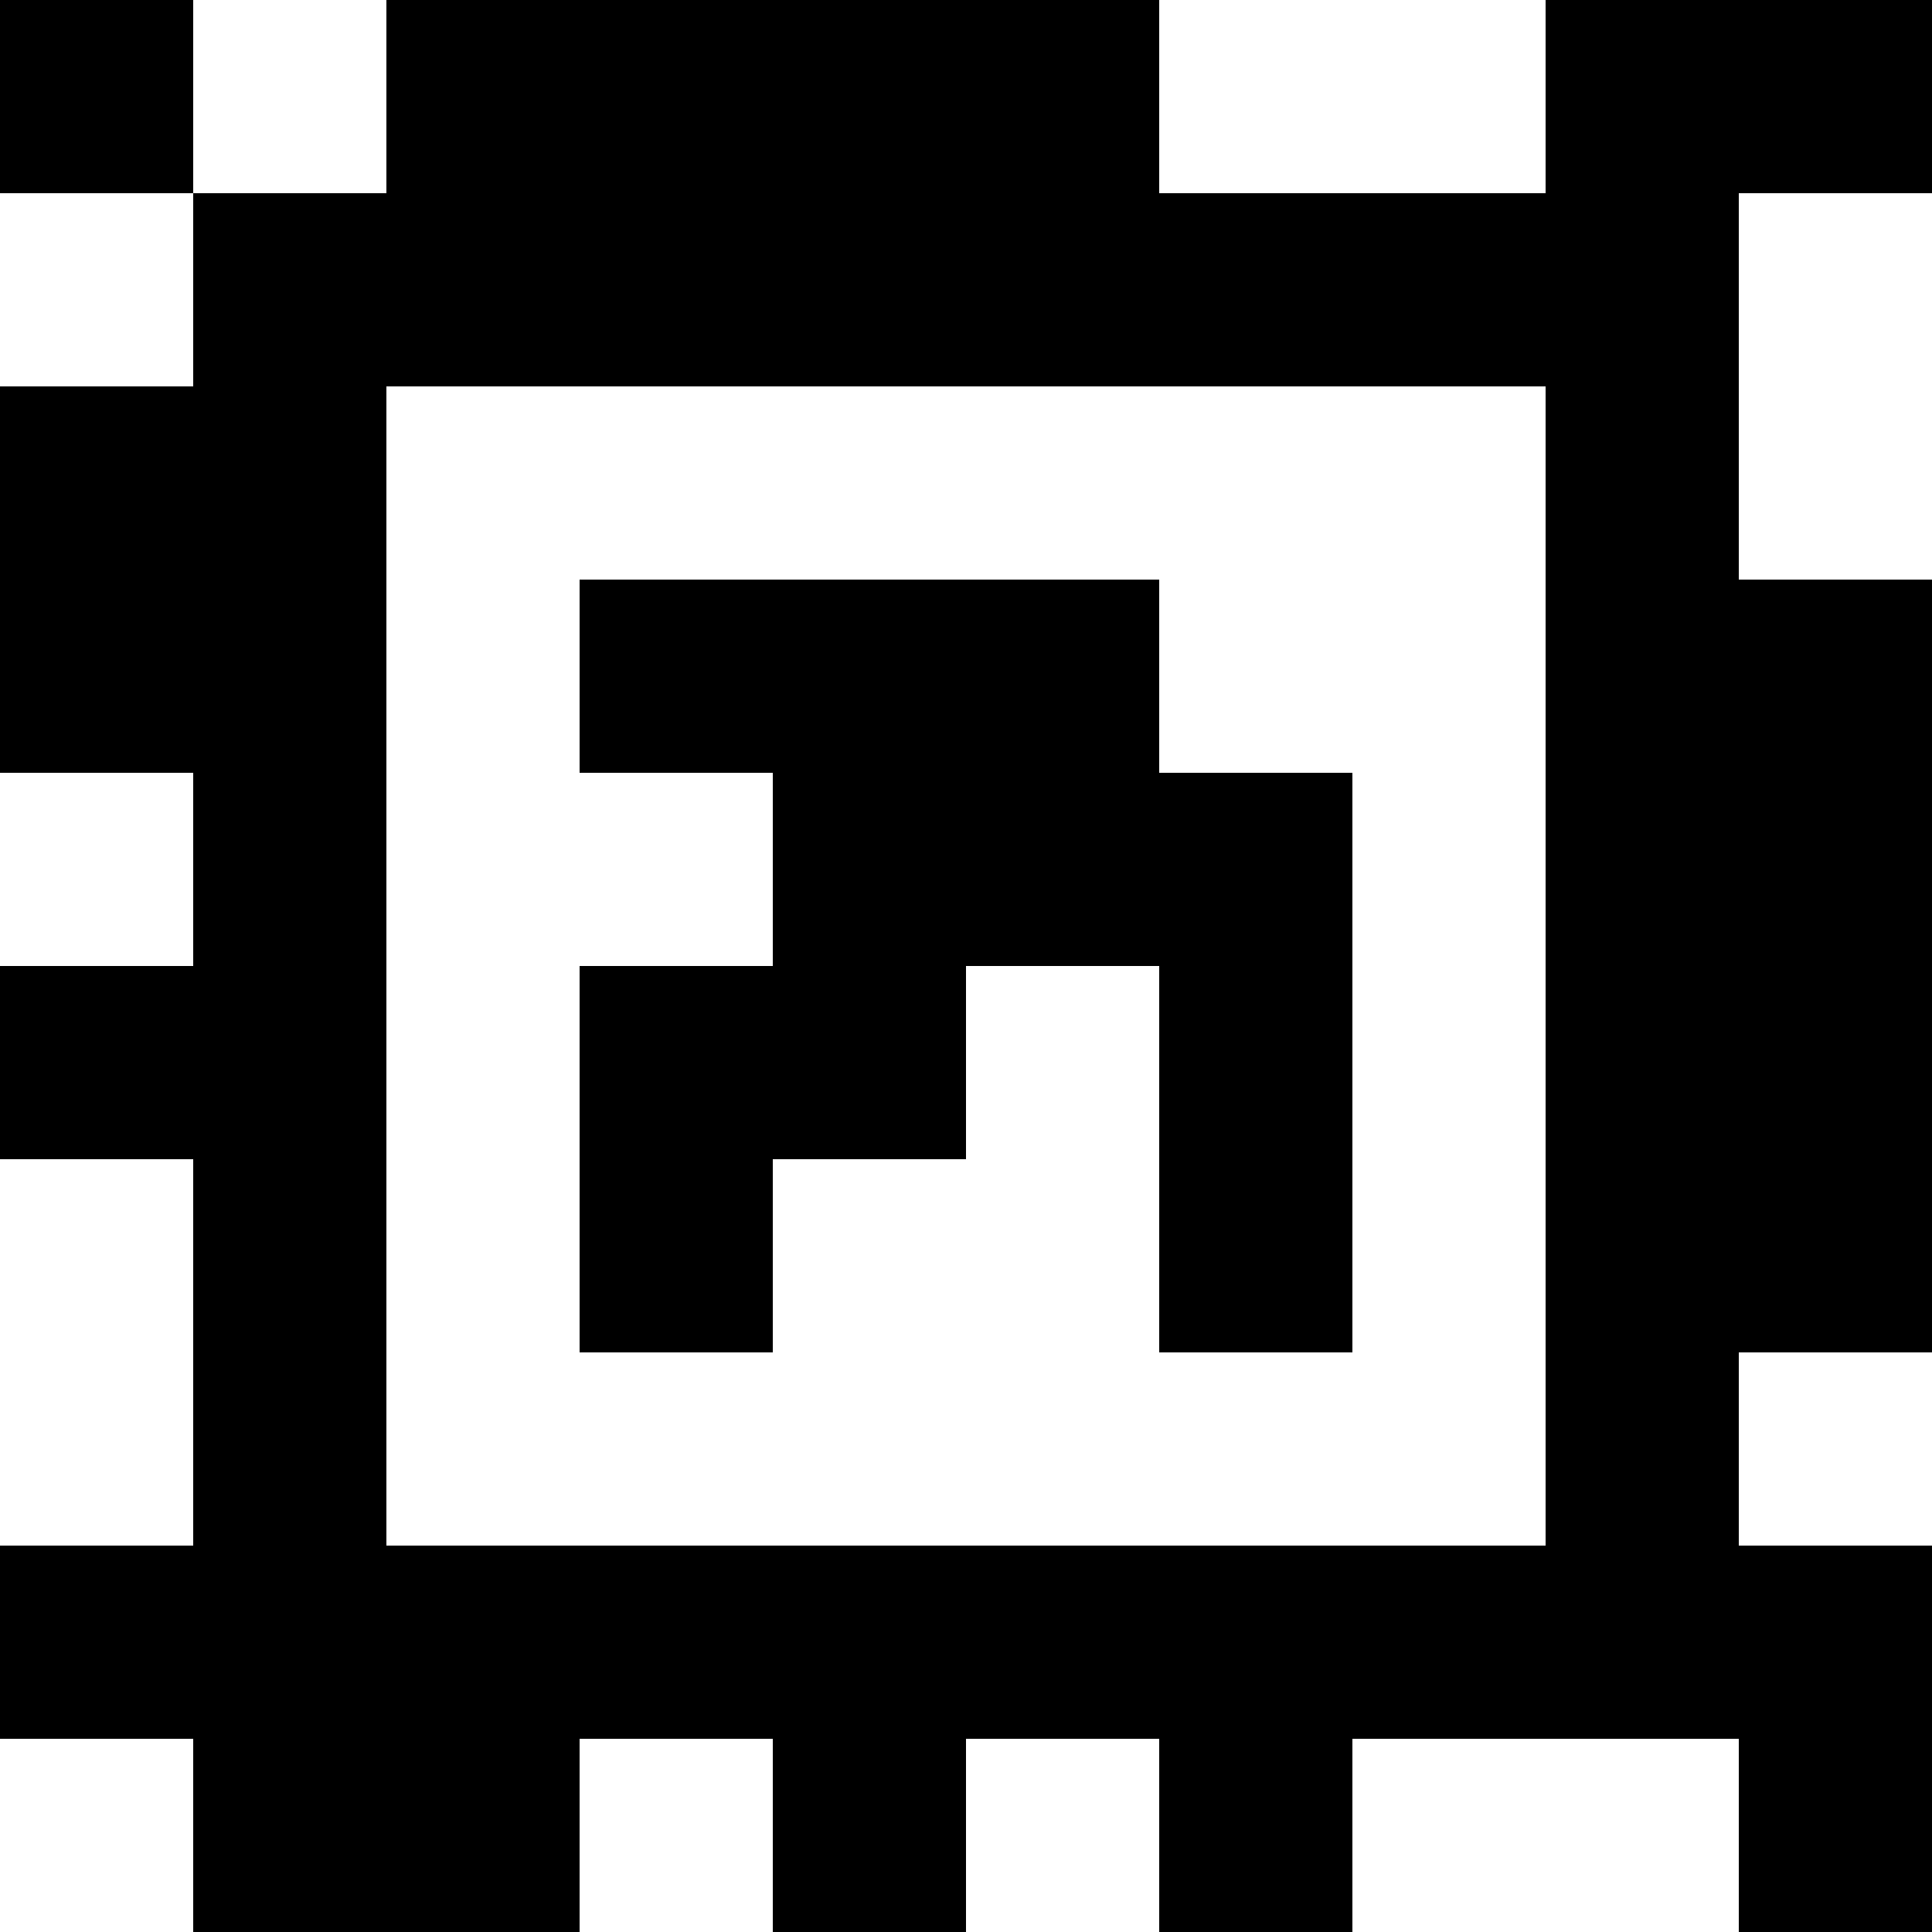 <?xml version="1.0" standalone="yes"?>
<svg xmlns="http://www.w3.org/2000/svg" width="100" height="100">
<rect width="100%" height="100%" fill="#808080" stroke="none"/>
<path style="fill:#000000; stroke:none;" d="M0 0L0 10L10 10L10 20L0 20L0 40L10 40L10 50L0 50L0 60L10 60L10 80L0 80L0 90L10 90L10 100L30 100L30 90L40 90L40 100L50 100L50 90L60 90L60 100L70 100L70 90L90 90L90 100L100 100L100 80L90 80L90 70L100 70L100 30L90 30L90 10L100 10L100 0L80 0L80 10L60 10L60 0L20 0L20 10L10 10L10 0L0 0z"/>
<path style="fill:#ffffff; stroke:none;" d="M10 0L10 10L20 10L20 0L10 0M60 0L60 10L80 10L80 0L60 0M0 10L0 20L10 20L10 10L0 10M90 10L90 30L100 30L100 10L90 10M20 20L20 80L80 80L80 20L20 20z"/>
<path style="fill:#000000; stroke:none;" d="M30 30L30 40L40 40L40 50L30 50L30 70L40 70L40 60L50 60L50 50L60 50L60 70L70 70L70 40L60 40L60 30L30 30z"/>
<path style="fill:#ffffff; stroke:none;" d="M0 40L0 50L10 50L10 40L0 40M0 60L0 80L10 80L10 60L0 60M90 70L90 80L100 80L100 70L90 70M0 90L0 100L10 100L10 90L0 90M30 90L30 100L40 100L40 90L30 90M50 90L50 100L60 100L60 90L50 90M70 90L70 100L90 100L90 90L70 90z"/>
</svg>
